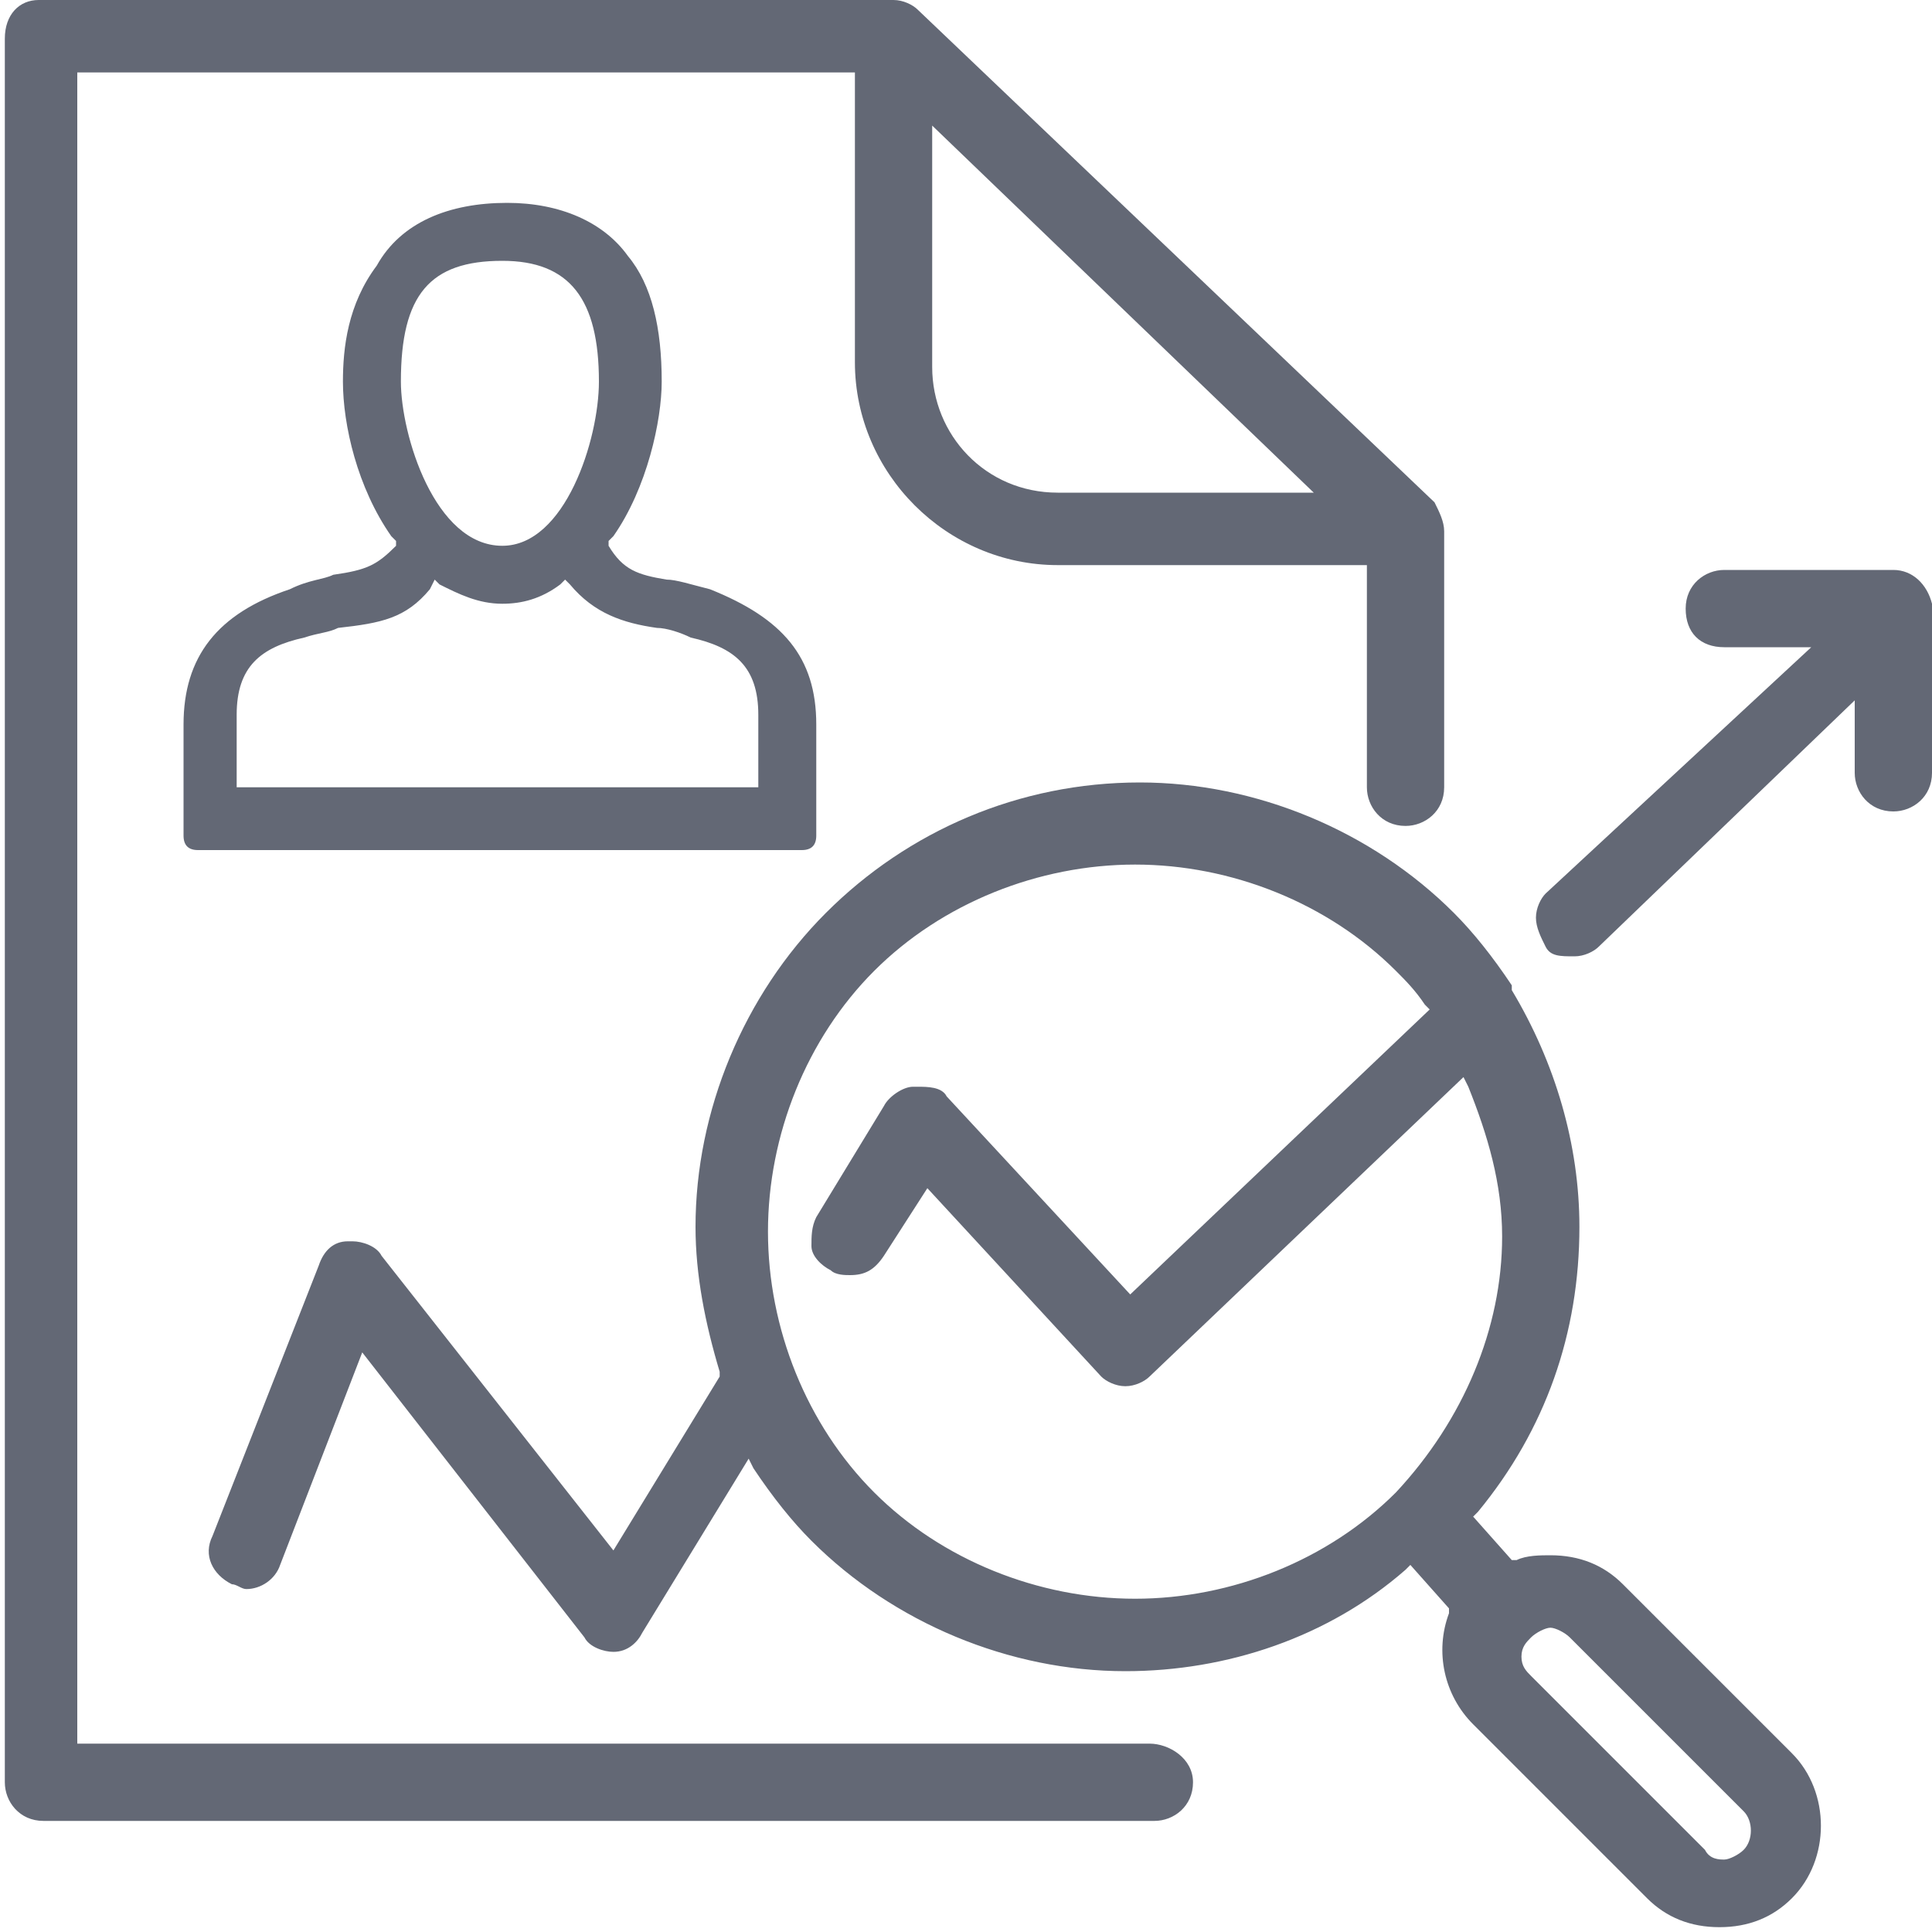 <?xml version="1.0" encoding="utf-8"?>
<!-- Generator: Adobe Illustrator 23.0.2, SVG Export Plug-In . SVG Version: 6.00 Build 0)  -->
<svg version="1.1" id="Layer_1" xmlns="http://www.w3.org/2000/svg" xmlns:xlink="http://www.w3.org/1999/xlink" x="0px" y="0px"
	 viewBox="0 0 40 40" style="enable-background:new 0 0 40 40;" xml:space="preserve">
<style type="text/css">
	.st0{fill:#636875;}
</style>
<g>
	<path class="st0" d="M23.8,36.1H1.6V1.5h16.1v6c0,2.3,1.9,4.2,4.2,4.2h6.4v4.6c0,0.4,0.3,0.8,0.8,0.8c0.4,0,0.8-0.3,0.8-0.8V11
		c0-0.2-0.1-0.4-0.2-0.6l0,0L19,0.2l0,0C18.9,0.1,18.7,0,18.5,0H0.8C0.4,0,0.1,0.3,0.1,0.8v36.1c0,0.4,0.3,0.8,0.8,0.8h23
		c0.4,0,0.8-0.3,0.8-0.8S24.2,36.1,23.8,36.1z M19.3,2.6l7.9,7.6h-5.3c-1.5,0-2.6-1.2-2.6-2.6V2.6z"/>
	<path class="st0" d="M33.6,32.8c-0.4-0.4-0.9-0.6-1.5-0.6c-0.2,0-0.5,0-0.7,0.1l-0.1,0l-0.8-0.9l0.1-0.1c1.4-1.7,2.1-3.7,2.1-5.9
		c0-1.7-0.5-3.4-1.4-4.9c0,0,0,0,0-0.1c-0.4-0.6-0.8-1.1-1.2-1.5c-1.7-1.7-4.1-2.7-6.5-2.7c-2.5,0-4.8,1-6.5,2.7
		c-1.7,1.7-2.7,4.1-2.7,6.5c0,1,0.2,2,0.5,3l0,0.1l-2.2,3.6L7.9,26c-0.1-0.2-0.4-0.3-0.6-0.3c0,0-0.1,0-0.1,0
		c-0.3,0-0.5,0.2-0.6,0.5l-2.2,5.6c-0.2,0.4,0,0.8,0.4,1c0.1,0,0.2,0.1,0.3,0.1c0.3,0,0.6-0.2,0.7-0.5L7.5,28l4.6,5.9
		c0.1,0.2,0.4,0.3,0.6,0.3l0,0c0.3,0,0.5-0.2,0.6-0.4l2.2-3.6l0.1,0.2c0.4,0.6,0.8,1.1,1.2,1.5c1.7,1.7,4.1,2.7,6.5,2.7
		c2.1,0,4.2-0.7,5.8-2.1l0.1-0.1l0.8,0.9l0,0.1c-0.3,0.8-0.1,1.7,0.5,2.3l3.6,3.6c0.4,0.4,0.9,0.6,1.5,0.6c0.6,0,1.1-0.2,1.5-0.6
		c0.8-0.8,0.8-2.2,0-3L33.6,32.8z M28.9,30.9c-1.4,1.4-3.4,2.2-5.4,2.2c-2,0-4-0.8-5.4-2.2c-1.4-1.4-2.2-3.4-2.2-5.4
		c0-2,0.8-4,2.2-5.4c1.4-1.4,3.4-2.2,5.4-2.2c2,0,4,0.8,5.4,2.2c0.2,0.2,0.4,0.4,0.6,0.7l0.1,0.1l-6.2,5.9l-3.8-4.1
		c-0.1-0.2-0.4-0.2-0.6-0.2c0,0-0.1,0-0.1,0c-0.2,0-0.5,0.2-0.6,0.4l-1.4,2.3c-0.1,0.2-0.1,0.4-0.1,0.6c0,0.2,0.2,0.4,0.4,0.5
		c0.1,0.1,0.3,0.1,0.4,0.1c0.3,0,0.5-0.1,0.7-0.4l0.9-1.4l3.6,3.9c0.1,0.1,0.3,0.2,0.5,0.2h0c0.2,0,0.4-0.1,0.5-0.2l6.5-6.2l0.1,0.2
		c0.4,1,0.7,2,0.7,3.1C31.1,27.5,30.3,29.4,28.9,30.9z M36.1,38.3c-0.1,0.1-0.3,0.2-0.4,0.2s-0.3,0-0.4-0.2l-3.6-3.6
		c-0.1-0.1-0.2-0.2-0.2-0.4c0-0.2,0.1-0.3,0.2-0.4c0.1-0.1,0.3-0.2,0.4-0.2c0.1,0,0.3,0.1,0.4,0.2l3.6,3.6
		C36.3,37.7,36.3,38.1,36.1,38.3z"/>
	<path class="st0" d="M39.2,11.8h-3.5c-0.4,0-0.8,0.3-0.8,0.8s0.3,0.8,0.8,0.8h1.8L32,18.5c-0.1,0.1-0.2,0.3-0.2,0.5
		c0,0.2,0.1,0.4,0.2,0.6c0.1,0.2,0.3,0.2,0.6,0.2c0.2,0,0.4-0.1,0.5-0.2l5.3-5.1v1.5c0,0.4,0.3,0.8,0.8,0.8c0.4,0,0.8-0.3,0.8-0.8
		v-3.5C39.9,12.1,39.6,11.8,39.2,11.8z"/>
	<path class="st0" d="M6.9,11.9C6.7,12,6.4,12,6,12.2c-1.5,0.5-2.2,1.4-2.2,2.8v2.3c0,0.2,0.1,0.3,0.3,0.3h12.5
		c0.2,0,0.3-0.1,0.3-0.3v-2.3c0-1.4-0.7-2.2-2.2-2.8c-0.4-0.1-0.7-0.2-0.9-0.2c-0.6-0.1-0.9-0.2-1.2-0.7l0-0.1l0.1-0.1
		c0.7-1,1-2.4,1-3.2c0-1.1-0.2-2-0.7-2.6c-0.5-0.7-1.4-1.1-2.5-1.1c-1.2,0-2.2,0.4-2.7,1.3C7.2,6.3,7.1,7.2,7.1,7.9
		c0,0.9,0.3,2.2,1,3.2l0.1,0.1l0,0.1C7.8,11.7,7.6,11.8,6.9,11.9z M10.4,5.4c1.4,0,2,0.8,2,2.5c0,1.2-0.7,3.4-2,3.4
		C9,11.3,8.3,9,8.3,7.9C8.3,6.1,8.9,5.4,10.4,5.4z M8.9,12.2L9,12l0.1,0.1c0.4,0.2,0.8,0.4,1.3,0.4c0.4,0,0.8-0.1,1.2-0.4l0.1-0.1
		l0.1,0.1c0.5,0.6,1.1,0.8,1.8,0.9c0.2,0,0.5,0.1,0.7,0.2c0.9,0.2,1.4,0.6,1.4,1.6v1.5H4.9v-1.5c0-1,0.5-1.4,1.4-1.6
		c0.3-0.1,0.5-0.1,0.7-0.2C7.9,12.9,8.4,12.8,8.9,12.2z"/>
</g>
</svg>
